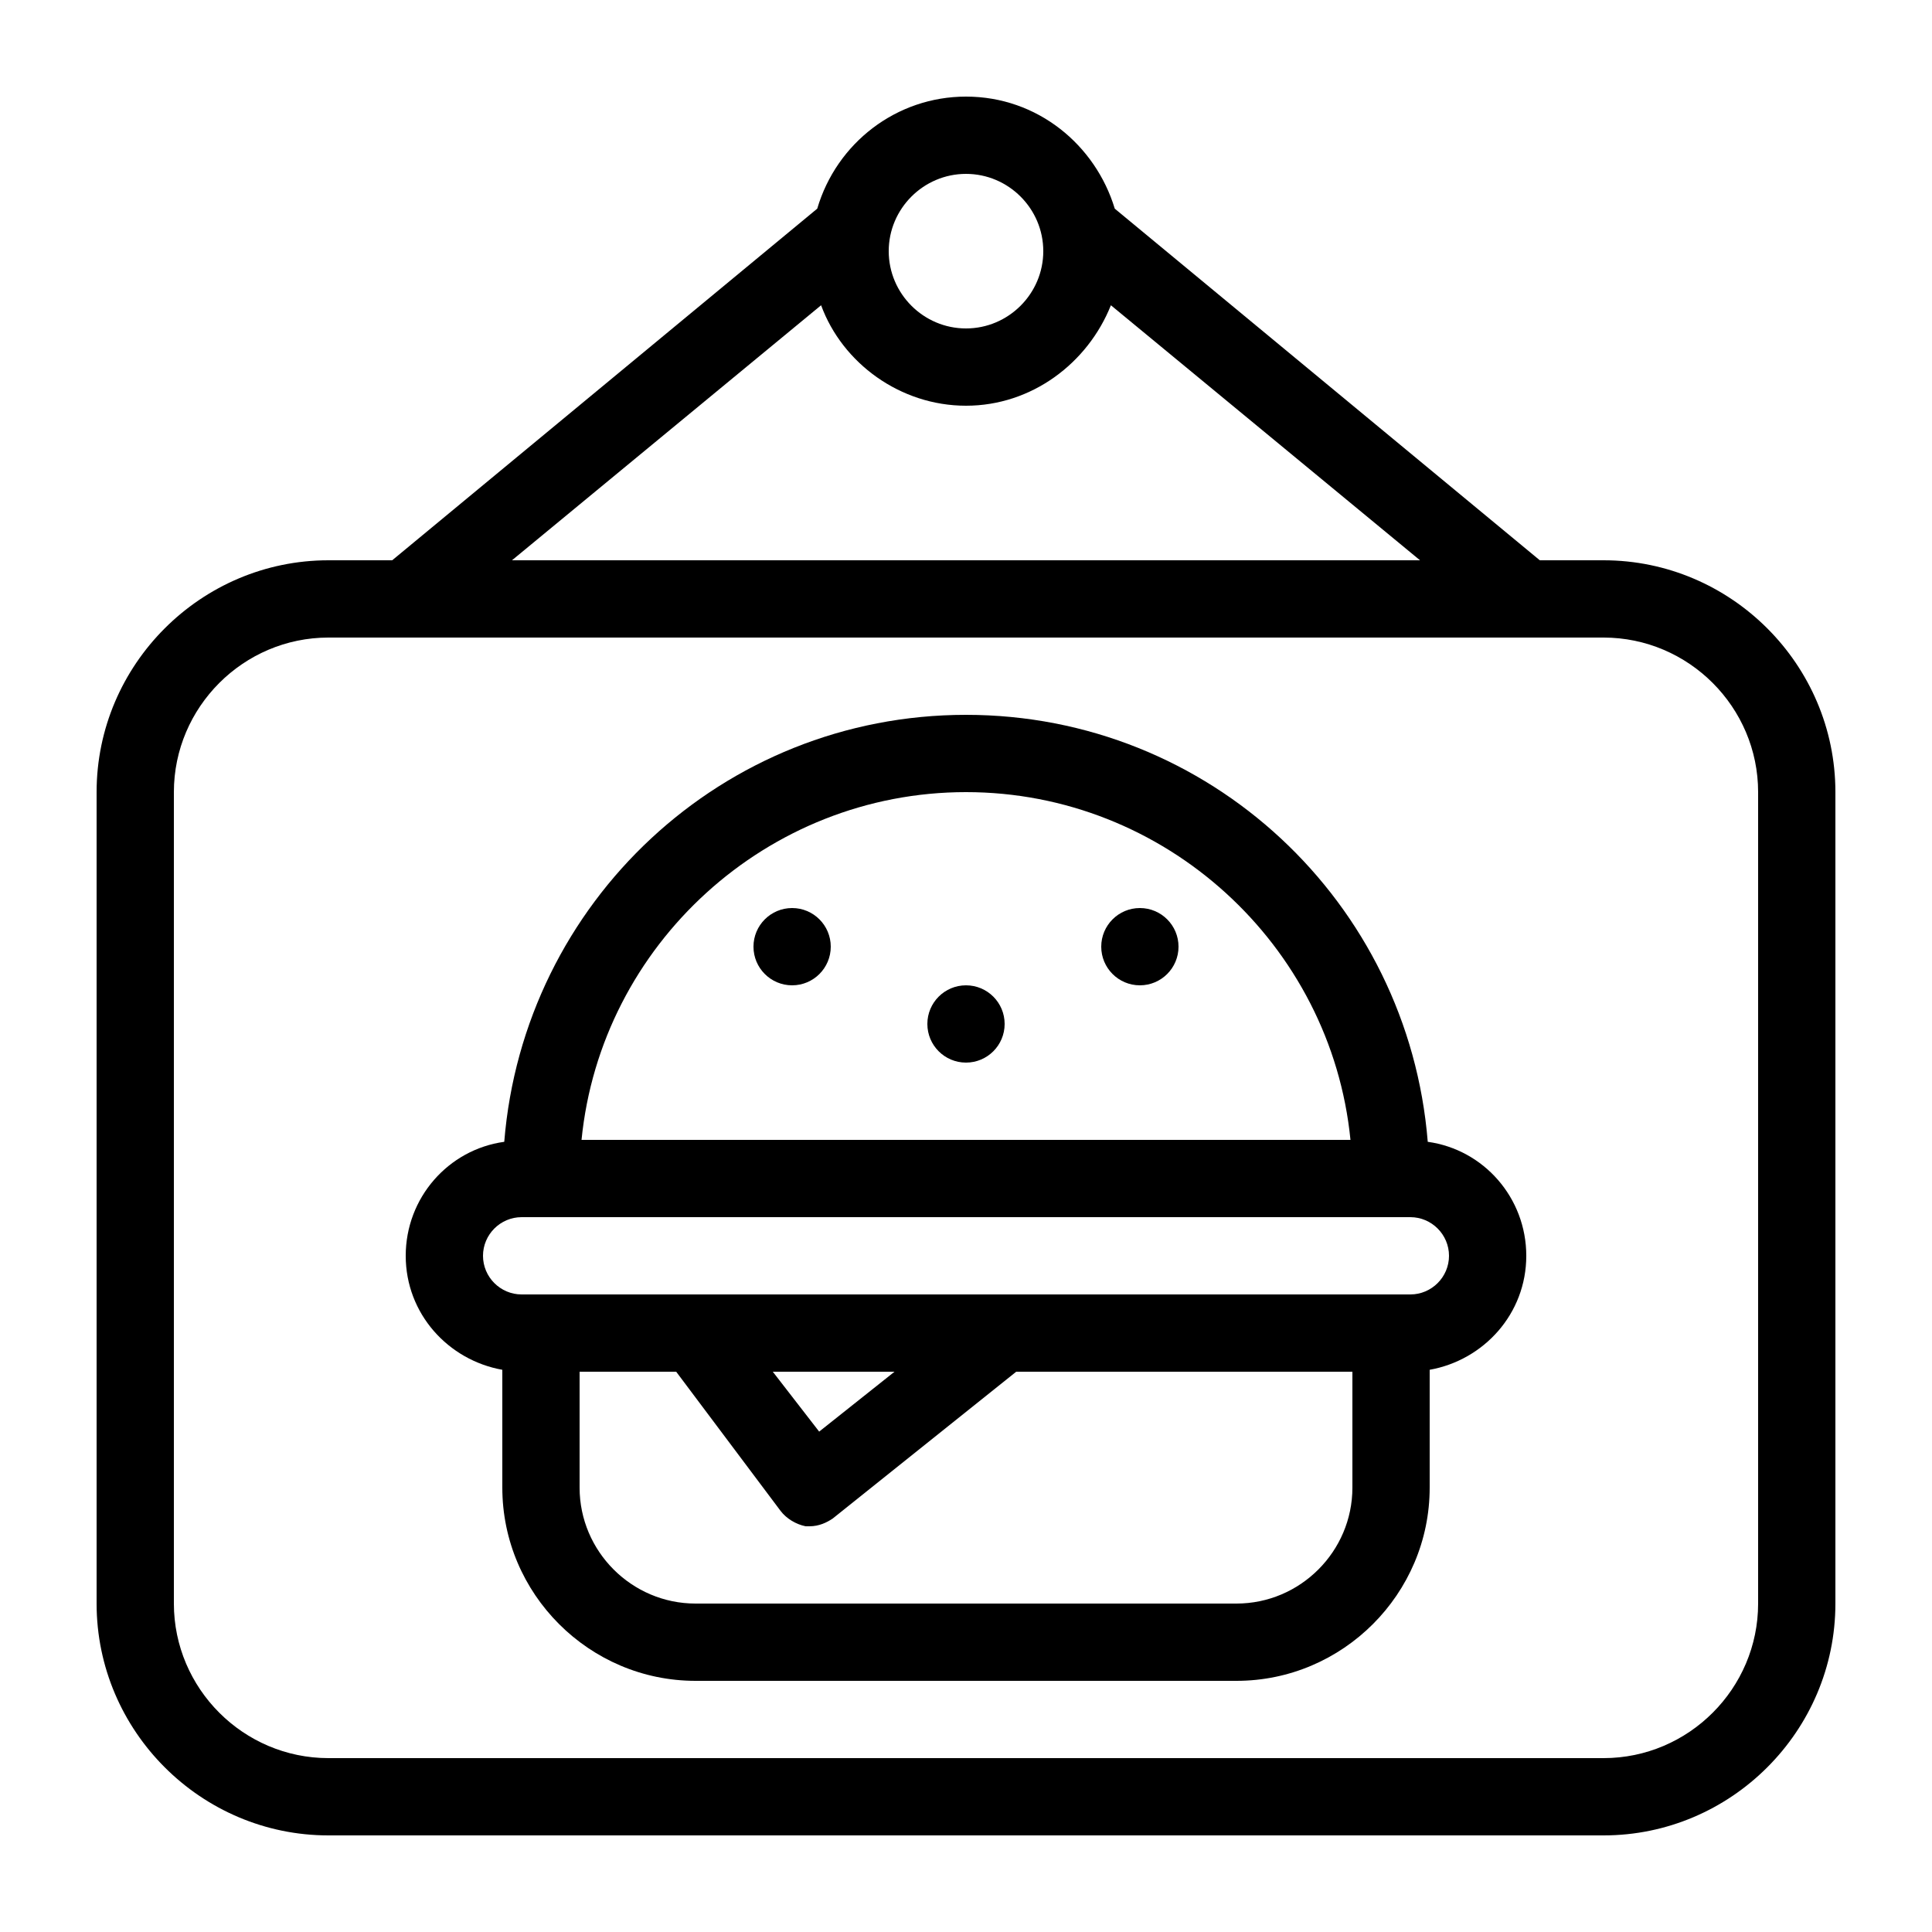 <?xml version="1.0" encoding="utf-8"?>
<!-- Generator: Adobe Illustrator 21.0.2, SVG Export Plug-In . SVG Version: 6.00 Build 0)  -->
<svg version="1.1" id="Layer_1" xmlns="http://www.w3.org/2000/svg" xmlns:xlink="http://www.w3.org/1999/xlink" x="0px" y="0px"
	 viewBox="0 0 100 100" style="enable-background:new 0 0 100 100;" xml:space="preserve">
<g>
	<path d="M83,29h-3.3l-22-18.2c-1-3.3-4-5.8-7.7-5.8c0,0,0,0,0,0s0,0,0,0c-3.6,0-6.7,2.4-7.7,5.8L20.3,29H17c-6.6,0-12,5.4-12,12v42
		c0,6.6,5.4,12,12,12h66c6.6,0,12-5.4,12-12V41C95,34.4,89.6,29,83,29z M50,9c2.2,0,4,1.8,4,4c0,2.2-1.8,4-4,4s-4-1.8-4-4
		C46,10.8,47.8,9,50,9z M42.5,15.8c1.1,3,4.1,5.2,7.5,5.2s6.3-2.2,7.5-5.2l16,13.2H26.5L42.5,15.8z M91,83c0,4.4-3.6,8-8,8H17
		c-4.4,0-8-3.6-8-8V41c0-4.4,3.6-8,8-8h66c4.4,0,8,3.6,8,8V83z"/>
	<path d="M73.9,59.1C72.9,46.7,62.6,37,50,37s-22.9,9.7-23.9,22.1C23.2,59.5,21,62,21,65c0,3,2.2,5.4,5,5.9V77c0,5.5,4.5,10,10,10
		h28c5.5,0,10-4.5,10-10v-6.1c2.8-0.5,5-2.9,5-5.9C79,62,76.8,59.5,73.9,59.1z M50,41c10.3,0,18.9,7.9,19.9,18H30.1
		C31.1,48.9,39.7,41,50,41z M70,77c0,3.3-2.7,6-6,6H36c-3.3,0-6-2.7-6-6v-6h5l5.4,7.2c0.3,0.4,0.8,0.7,1.3,0.8c0.1,0,0.2,0,0.2,0
		c0.5,0,0.9-0.2,1.2-0.4l9.5-7.6H70V77z M40,71h6.3l-3.9,3.1L40,71z M73,67H27c-1.1,0-2-0.9-2-2c0-1.1,0.9-2,2-2h46c1.1,0,2,0.9,2,2
		C75,66.1,74.1,67,73,67z"/>
	<circle cx="59" cy="49" r="2"/>
	<circle cx="41" cy="49" r="2"/>
	<circle cx="50" cy="53" r="2"/>
</g>
</svg>
